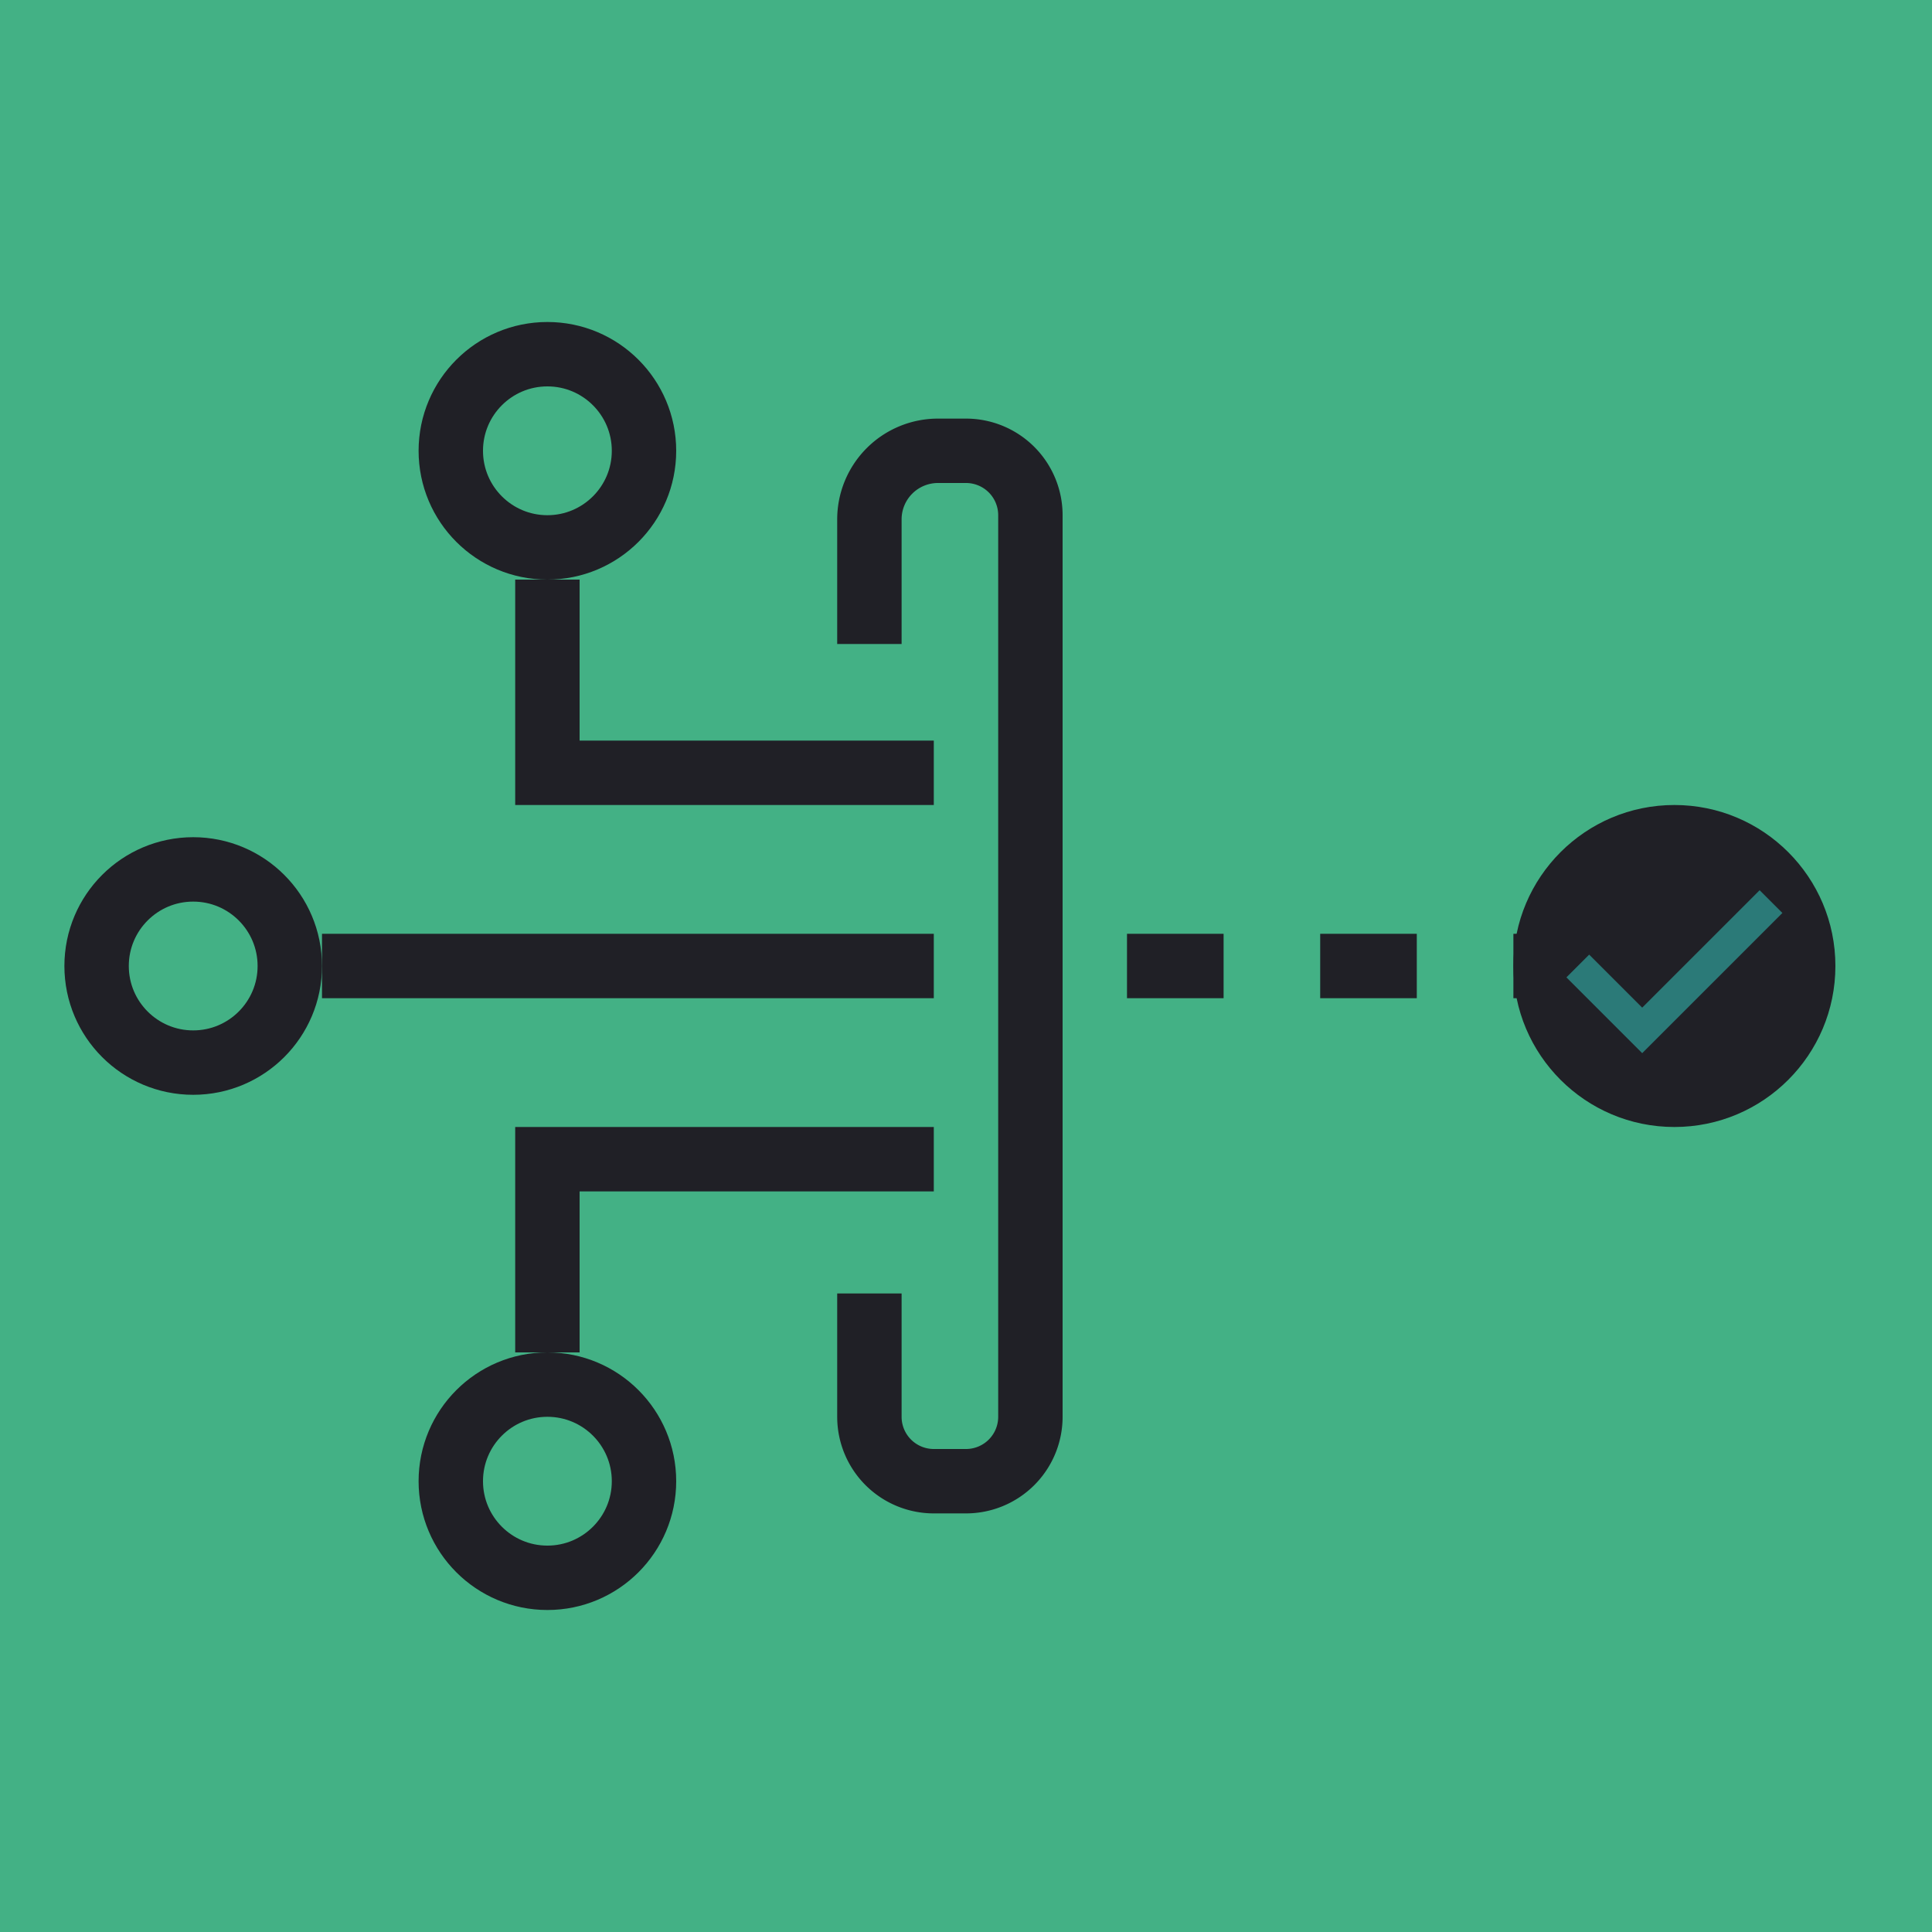 <svg id="Layer_1" data-name="Layer 1" xmlns="http://www.w3.org/2000/svg" viewBox="0 0 60 60"><defs><style>.cls-1{fill:#43b185;}.cls-2,.cls-3,.cls-5{fill:none;stroke-miterlimit:10;}.cls-2,.cls-3{stroke:#202026;stroke-width:2px;}.cls-3{stroke-dasharray:3 3;}.cls-4{fill:#202026;}.cls-5{stroke:#2b7a78;}</style></defs><rect class="cls-1" width="60" height="60"/><polyline class="cls-2" points="29 30 19.26 30 10 30"/><polyline class="cls-2" points="29 24 17 24 17 18"/><circle class="cls-2" cx="17" cy="14" r="3"/><circle class="cls-2" cx="6" cy="30" r="3"/><polyline class="cls-2" points="29 36 17 36 17 42"/><circle class="cls-2" cx="17" cy="46" r="3"/><path class="cls-2" d="M27,20V16.13A2.13,2.13,0,0,1,29.13,14H30a2,2,0,0,1,2,2V44a2,2,0,0,1-2,2H29a2,2,0,0,1-2-2V40.17"/><line class="cls-3" x1="35" y1="30" x2="58" y2="30"/><circle class="cls-4" cx="52" cy="30" r="5"/><polyline class="cls-5" points="49 30 51 32 55 28"/></svg>